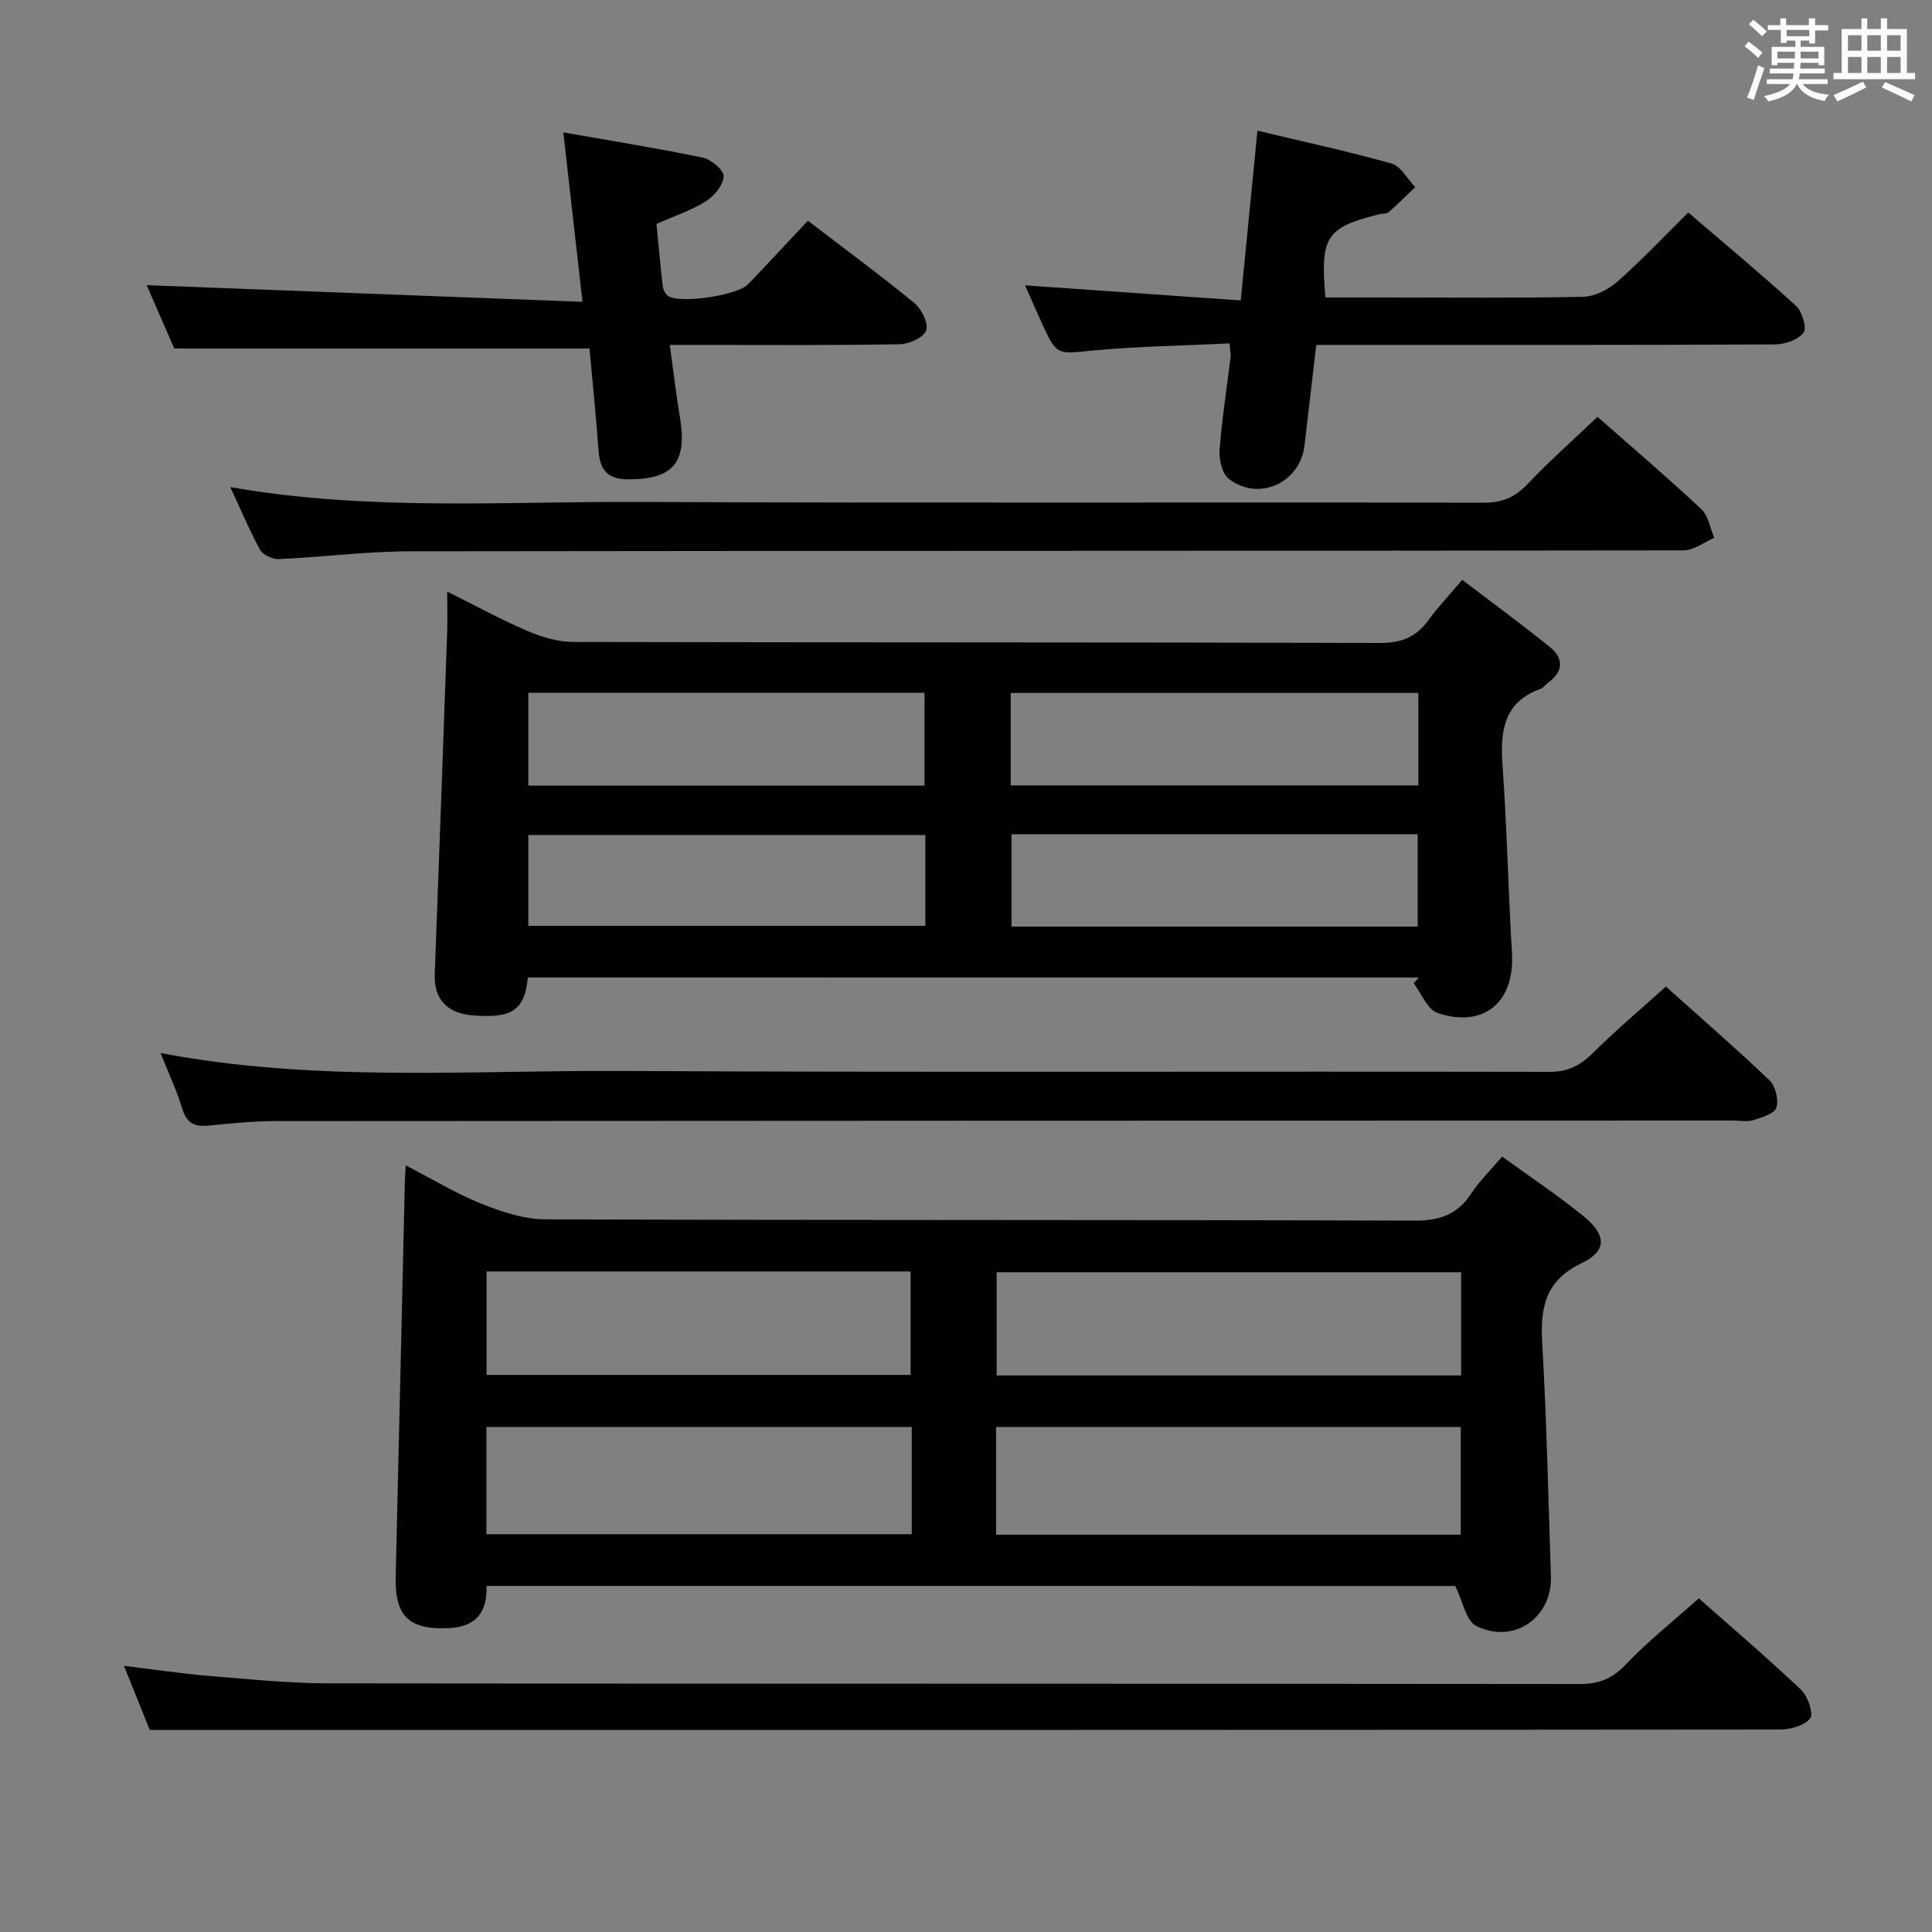 <svg enable-background="new 0 0 400 400" viewBox="0 0 400 400" xmlns="http://www.w3.org/2000/svg"><rect x="0" y="0" width="400" height="400" fill="#808080" stroke="none"/><g fill="#010100"><path d="m100.73 328.35c.18 5.37-2.11 8.44-7.73 8.73-8.24.42-11.27-2.4-11.08-10.6.65-27.28 1.27-54.57 1.9-81.85.02-.82.09-1.64.19-3.35 5.51 2.84 10.41 5.84 15.68 7.95 4.18 1.68 8.79 3.2 13.22 3.22 59.99.21 119.98.07 179.98.27 5.22.02 8.86-1.27 11.71-5.61 1.71-2.61 4.01-4.83 6.41-7.65 5.73 4.17 11.54 8.01 16.91 12.4 4.7 3.84 4.8 7.15-.42 9.64-7.56 3.6-8.62 9.14-8.2 16.51.92 16.1 1.27 32.24 1.8 48.36.28 8.58-7.72 14.15-15.49 10.25-2.08-1.05-2.7-4.99-4.32-8.26-66.05-.01-133.12-.01-200.56-.01zm105.5-10.61h96.2c0-7.64 0-15 0-22.3-32.28 0-64.15 0-96.2 0zm96.28-32.97c0-7.52 0-14.43 0-21.37-32.28 0-64.26 0-96.16 0v21.37zm-113.74 10.68c-29.59 0-58.76 0-88.06 0v22.19h88.06c0-7.48 0-14.6 0-22.19zm-88.03-32.21v21.42h87.79c0-7.39 0-14.43 0-21.42-29.45 0-58.5 0-87.79 0z"/><path d="m109.29 202.37c-.66 6.85-3.34 8.57-11.68 7.82-5.21-.47-7.8-3.51-7.6-8.55.9-23.6 1.73-47.2 2.57-70.8.09-2.47.01-4.95.01-8.36 6.02 3 11.23 5.86 16.67 8.18 2.95 1.26 6.3 2.24 9.47 2.25 55.66.13 111.32.04 166.98.21 4.47.01 7.51-1.23 10.05-4.75 1.94-2.68 4.25-5.1 6.98-8.32 6.14 4.68 12.25 9.15 18.13 13.9 2.91 2.35 2.87 5.07-.36 7.39-.54.39-.94 1.06-1.53 1.27-7.77 2.79-8.39 8.84-7.89 15.93.91 12.93 1.18 25.9 1.95 38.84.59 10.06-5.83 15.58-15.41 12.34-2.1-.71-3.32-4.02-4.94-6.13.36-.4.71-.81 1.07-1.21-61.4-.01-122.78-.01-184.47-.01zm99.97-39.75h84.4c0-6.56 0-12.8 0-19.15-28.3 0-56.31 0-84.4 0zm84.26 29.22c0-6.35 0-12.66 0-19.11-28.21 0-56.1 0-84.1 0v19.11zm-102.11-29.18c0-6.63 0-12.99 0-19.23-27.61 0-54.8 0-82.03 0v19.23zm.17 10.22c-27.59 0-54.92 0-82.2 0v18.8h82.2c0-6.41 0-12.5 0-18.8z"/><path d="m33.25 218.02c31.99 6.08 63.64 3.55 95.16 3.71 64.13.33 128.27.06 192.4.19 3.91.01 6.44-1.38 9.07-3.99 4.7-4.66 9.77-8.93 15.03-13.67 6.7 6 14.22 12.53 21.43 19.39 1.26 1.2 1.96 4.06 1.44 5.69-.4 1.26-3.03 2.01-4.8 2.58-1.21.39-2.64.08-3.97.08-100.61.02-201.23.03-301.84.11-4.64 0-9.29.47-13.91.93-2.86.29-4.59-.4-5.5-3.43-1.14-3.75-2.83-7.33-4.51-11.59z"/><path d="m31.01 358.17c-1.38-3.44-3.23-8.02-5.34-13.27 6.28.75 11.94 1.61 17.63 2.08 8.28.68 16.58 1.53 24.87 1.54 86.31.11 172.62.04 258.93.14 3.99 0 6.73-1.13 9.52-4.07 4.58-4.81 9.83-8.97 15.1-13.67 6.36 5.63 13.94 12.1 21.18 18.93 1.4 1.32 2.62 4.99 1.87 5.93-1.21 1.52-4.13 2.3-6.33 2.3-101.64.1-203.28.09-304.92.09-10.61 0-21.22 0-32.51 0z"/><path d="m330.74 86.3c7.11 6.26 14.46 12.52 21.5 19.11 1.47 1.37 1.82 3.94 2.68 5.95-2.12.9-4.23 2.59-6.35 2.59-87.83.13-175.66.06-263.49.19-9.12.01-18.22 1.2-27.35 1.61-1.29.06-3.27-.83-3.85-1.87-2.2-4-3.96-8.24-6.19-13.03 28.54 5 56.54 2.95 84.46 3.07 58.33.26 116.66.04 175 .16 3.83.01 6.49-1.09 9.09-3.84 4.45-4.7 9.32-9 14.5-13.94z"/><path d="m272.52 71.41c-.86 7.35-1.66 14.09-2.44 20.83-.89 7.71-9.44 11.67-15.64 6.92-1.39-1.06-2.08-3.97-1.94-5.94.48-6.45 1.5-12.85 2.28-19.28.08-.64-.09-1.3-.22-2.84-9.5.46-18.95.59-28.33 1.48-7.44.71-7.41 1.13-10.61-5.86-1.1-2.39-2.13-4.81-3.38-7.64 15.04 1.05 29.63 2.07 44.64 3.12 1.19-12.13 2.28-23.17 3.46-35.14 9.51 2.27 18.72 4.25 27.78 6.81 1.93.55 3.27 3.2 4.88 4.88-1.82 1.74-3.6 3.52-5.5 5.18-.43.38-1.28.26-1.93.42-11.01 2.75-12.27 4.63-11.15 17.24h12.34c13.66 0 27.32.15 40.97-.14 2.43-.05 5.26-1.49 7.15-3.16 4.99-4.39 9.56-9.25 14.66-14.29 7.41 6.36 15.03 12.69 22.34 19.36 1.27 1.16 2.25 4.59 1.52 5.53-1.15 1.48-3.87 2.41-5.93 2.42-29.65.15-59.3.1-88.95.1-1.94 0-3.89 0-6 0z"/><path d="m167.26 45.7c7.57 5.79 14.93 11.21 21.99 16.99 1.51 1.24 3 4.16 2.52 5.69-.45 1.43-3.5 2.86-5.43 2.89-13.83.25-27.66.14-41.49.14-1.81 0-3.62 0-6.18 0 .75 5.4 1.32 10.28 2.12 15.12 1.53 9.29-1.51 12.76-10.77 12.71-4.36-.02-5.83-2.08-6.11-6.05-.5-7.11-1.25-14.2-1.86-21.03-28.73 0-56.98 0-85.96 0-1.72-3.93-3.82-8.74-5.73-13.12 29.88 1.14 59.75 2.28 90.24 3.45-1.4-12.36-2.62-23.16-3.97-35.08 10.18 1.79 19.59 3.29 28.92 5.24 1.73.36 4.37 2.64 4.28 3.88-.13 1.83-1.97 4.07-3.7 5.15-3.06 1.91-6.59 3.07-10.21 4.68.43 4.37.8 8.65 1.3 12.92.08.72.55 1.64 1.14 2.02 2.5 1.61 14.24-.14 16.44-2.38 2.1-2.14 4.13-4.34 6.18-6.52 2.05-2.2 4.1-4.38 6.28-6.7z"/></g><path d="m361.2 9.6.8-1c.9.7 1.9 1.4 2.9 2.3l-.9 1.1c-1-1-2-1.8-2.8-2.4zm.5 10.6c.9-2.1 1.6-4.3 2.3-6.7.4.2.8.4 1.3.6-.7 2.1-1.5 4.3-2.2 6.6zm.4-15.2.9-.9c1 .8 2 1.6 2.8 2.4l-1 1c-.9-.9-1.8-1.7-2.7-2.5zm12.5-1.2h1.2v1.4h2.7v1.1h-2.7v2.7h-1.2v-.6h-1.8v1.3h4.9v3.8h-1.2v-.5h-3.7c0 .4-.1.9-.1 1.2h5.1v1h-5.2c0 .5-.1.9-.2 1.2h6v1h-5.2c1.1 1.3 2.9 2 5.5 2.2-.4.4-.7.8-.9 1.3-2.9-.5-4.8-1.6-5.7-3.5h-.1c-.8 1.7-2.7 2.9-5.9 3.6-.2-.4-.6-.8-.9-1.1 2.8-.6 4.6-1.4 5.4-2.5h-4.8v-1h5.3c.1-.3.2-.7.2-1.2h-4.9v-1h5c0-.4 0-.8.1-1.2h-3.5v.5h-1.2v-3.8h4.9v-1.3h-1.8v.5h-1.2v-2.7h-2.7v-1h2.6v-1.4h1.2v1.4h4.7v-1.4zm-6.6 8.3h3.6c0-.4 0-.9 0-1.4h-3.6zm1.9-4.6h4.7v-1.3h-4.7zm6.6 3.2h-3.7v1.4h3.7z" fill="#fbfafc"/><path d="m385.3 3.8h1.3v2.2h2.8v-2.2h1.3v2.2h4.1v9.1h1.7v1.3h-16.9v-1.3h1.7v-9.1h4.1v-2.2zm.4 13.1.7 1.2c-1.8.9-3.8 1.9-6 2.9-.2-.4-.5-.8-.8-1.3 2.3-1 4.3-1.9 6.1-2.8zm-3.1-6.4h2.8v-3.2h-2.8zm0 4.6h2.8v-3.3h-2.8zm4-4.6h2.8v-3.2h-2.8zm0 4.6h2.8v-3.3h-2.8zm3.7 1.9c2.1.9 4.1 1.8 6.1 2.7l-.7 1.3c-2.2-1.1-4.2-2-6.1-2.9zm3.2-9.7h-2.8v3.2h2.8zm-2.8 7.8h2.8v-3.3h-2.8z" fill="#fbfafc"/></svg>